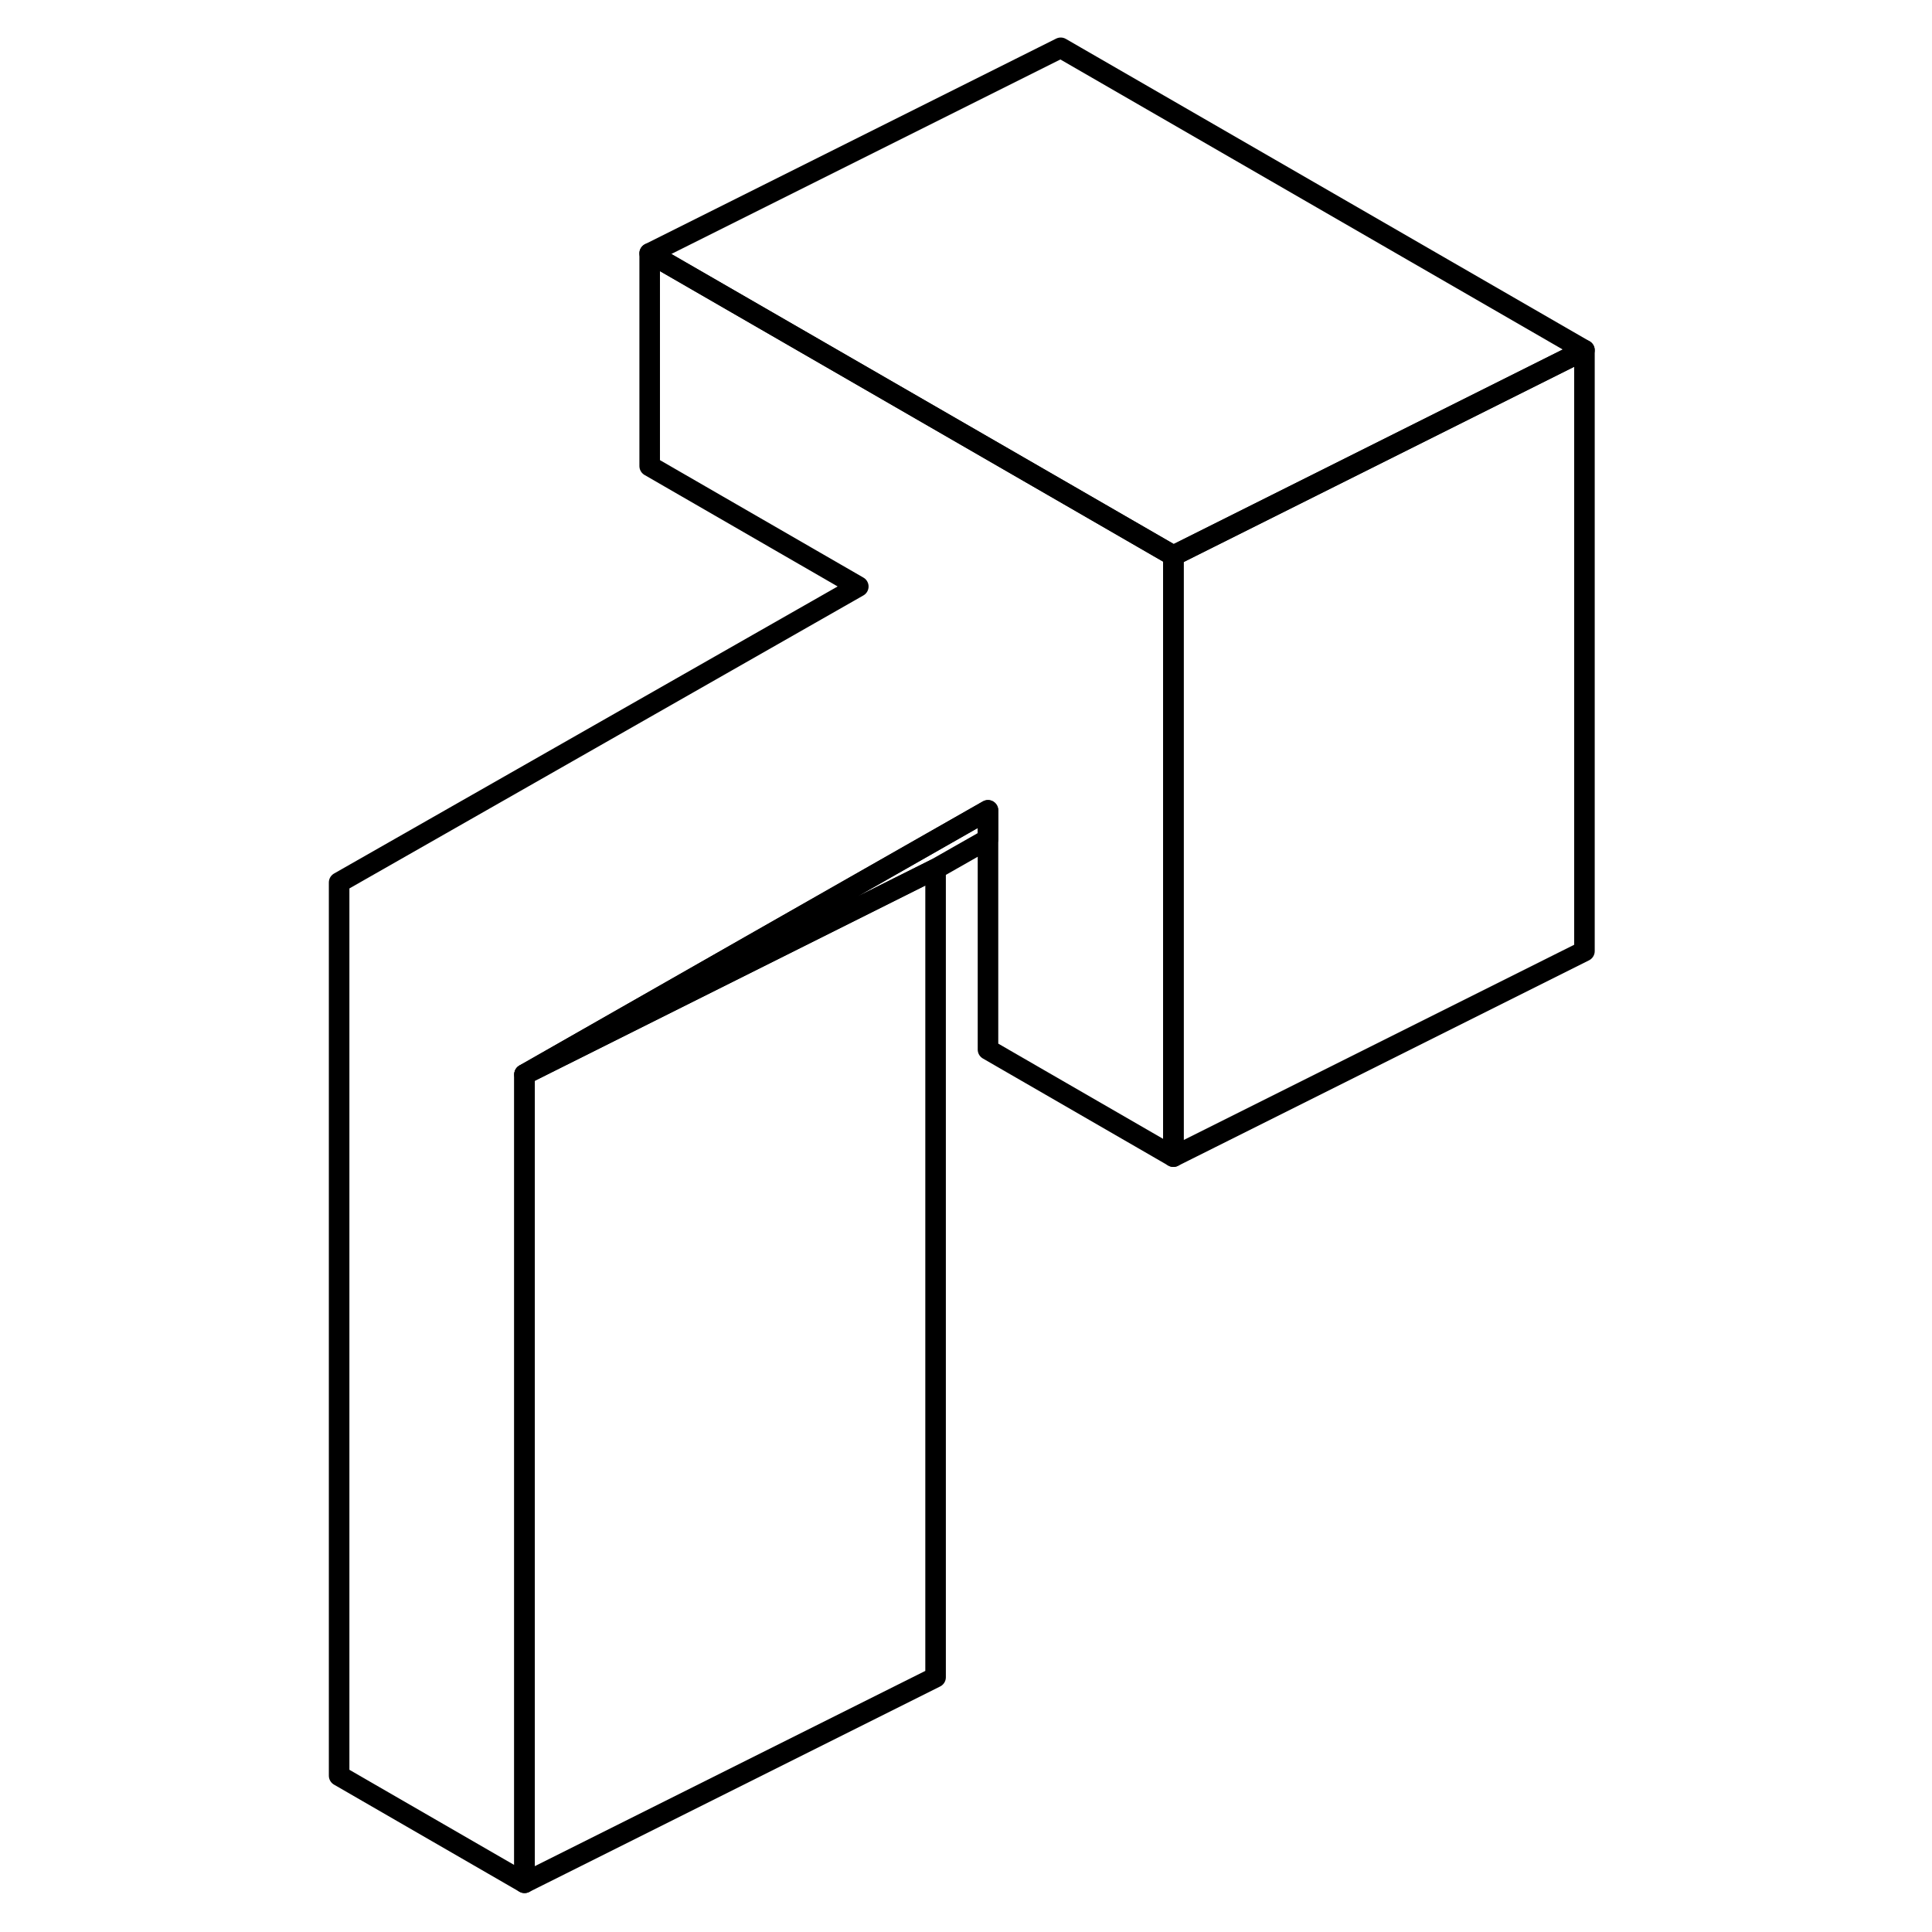 <svg width="24" height="24" viewBox="0 0 65 94" fill="none" xmlns="http://www.w3.org/2000/svg" stroke-width="1px" stroke-linecap="round" stroke-linejoin="round">
    <path d="M42.59 27.036V56.276L33.57 51.066V39.426L22 46.016L11.02 52.276V91.606L2 86.396V42.936L27.26 28.536L17.11 22.676V12.326L37.5 24.096L42.59 27.036Z" stroke="currentColor" stroke-linejoin="round"/>
    <path d="M62.589 17.036L42.589 27.036L37.499 24.096L17.109 12.326L37.109 2.326L62.589 17.036Z" stroke="currentColor" stroke-linejoin="round"/>
    <path d="M62.59 17.036V46.276L42.59 56.276V27.036L62.59 17.036Z" stroke="currentColor" stroke-linejoin="round"/>
    <path d="M31.02 42.276V81.606L11.02 91.606V52.276L22 46.786L31.02 42.276Z" stroke="currentColor" stroke-linejoin="round"/>
    <path d="M33.569 39.426V40.826L31.02 42.276L22 46.786L11.02 52.276L22 46.016L33.569 39.426Z" stroke="currentColor" stroke-linejoin="round"/>
</svg>